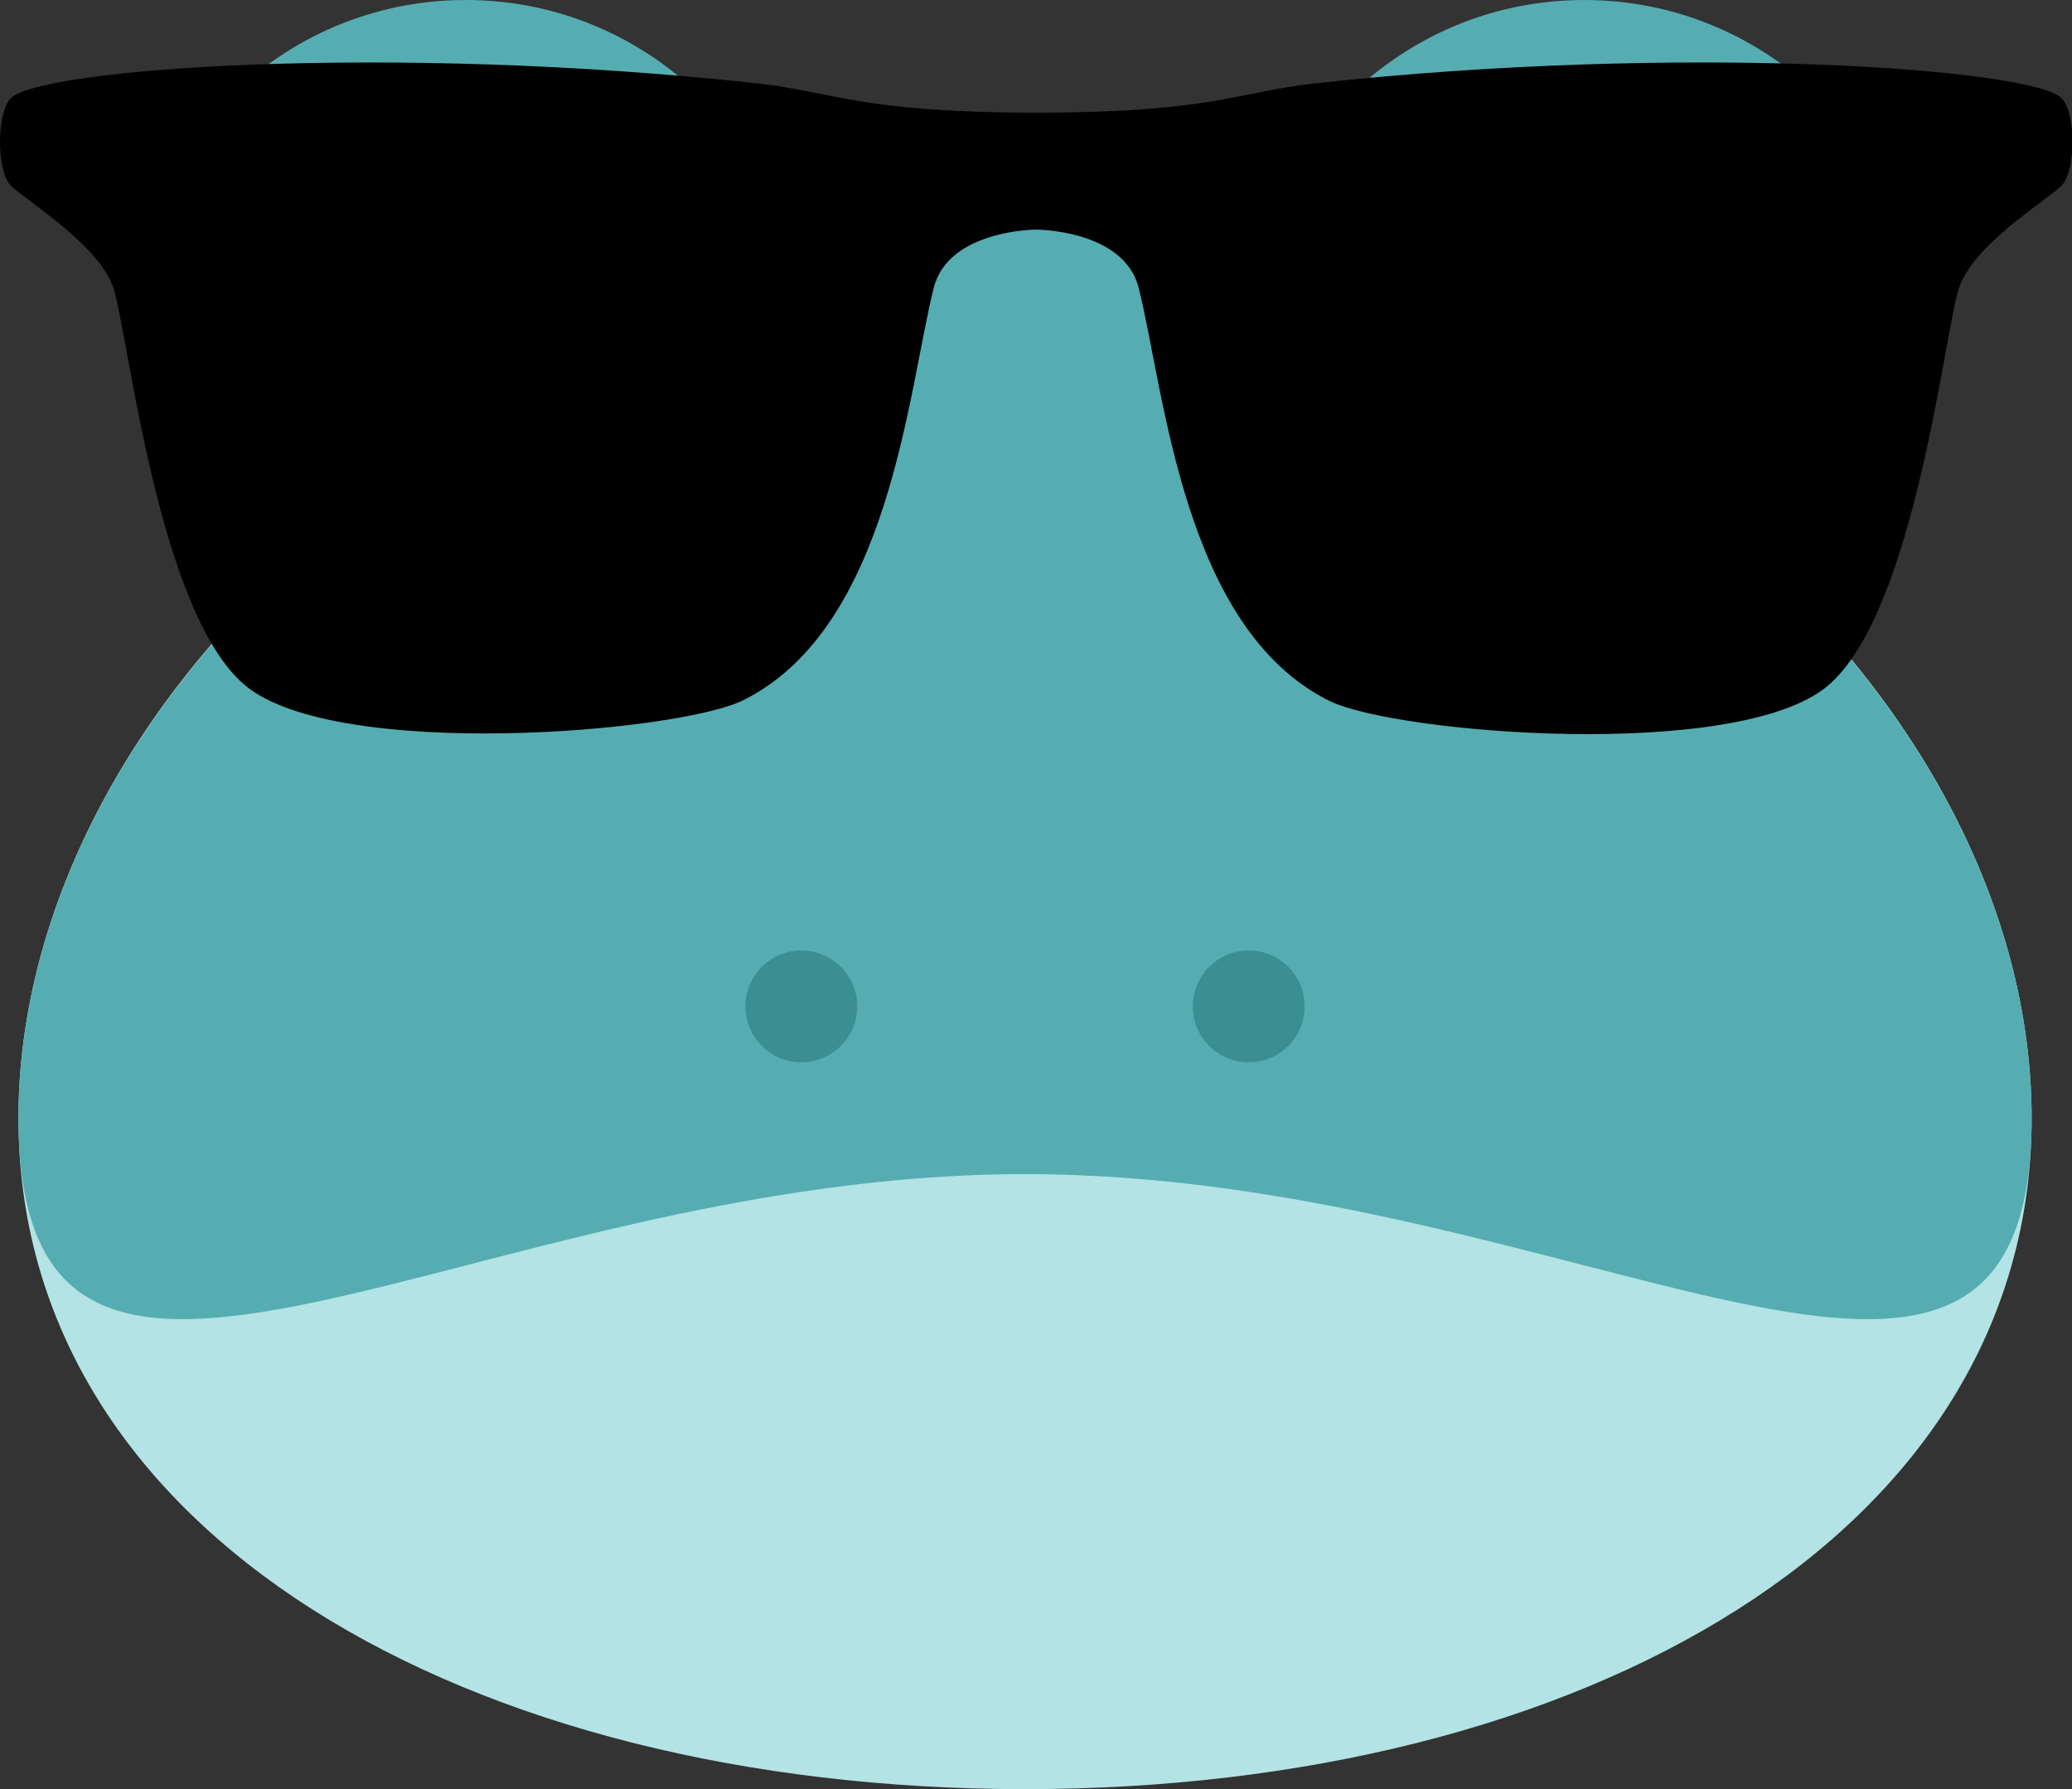 <?xml version="1.0" encoding="UTF-8" standalone="no"?>
<svg
   xmlns:dc="http://purl.org/dc/elements/1.1/"
   xmlns:cc="http://creativecommons.org/ns#"
   xmlns:rdf="http://www.w3.org/1999/02/22-rdf-syntax-ns#"
   xmlns:svg="http://www.w3.org/2000/svg"
   xmlns="http://www.w3.org/2000/svg"
   xmlns:sodipodi="http://sodipodi.sourceforge.net/DTD/sodipodi-0.dtd"
   xmlns:inkscape="http://www.inkscape.org/namespaces/inkscape"
   viewBox="0 0 46.314 40"
   xml:space="preserve"
   version="1.1"
   id="svg2"
   sodipodi:docname="tkgfrog.svg"
   width="46.314"
   height="40"
   inkscape:version="0.92.4 5da689c313, 2019-01-14"
   inkscape:export-filename="/home/stefan/Downloads/tkgfrog.png"
   inkscape:export-xdpi="1919.99"
   inkscape:export-ydpi="1919.99"><rect x="0" y="0" width="46.314" height="40" fill="#333333" stroke="none"/><sodipodi:namedview
     pagecolor="#ffffff"
     bordercolor="#666666"
     borderopacity="1"
     objecttolerance="10"
     gridtolerance="10"
     guidetolerance="10"
     inkscape:pageopacity="0"
     inkscape:pageshadow="2"
     inkscape:window-width="1920"
     inkscape:window-height="1027"
     id="namedview26"
     showgrid="false"
     fit-margin-top="0"
     fit-margin-left="0"
     fit-margin-right="0"
     fit-margin-bottom="0"
     inkscape:zoom="10.488889"
     inkscape:cx="49.390372"
     inkscape:cy="15.307674"
     inkscape:window-x="1600"
     inkscape:window-y="53"
     inkscape:window-maximized="0"
     inkscape:current-layer="svg2" /><defs
     id="defs6"><clipPath
       id="clipPath16"
       clipPathUnits="userSpaceOnUse"><path
         id="path18"
         d="M 0,36 H 36 V 0 H 0 Z"
         inkscape:connector-curvature="0" /></clipPath><clipPath
       id="clipPath16-3"
       clipPathUnits="userSpaceOnUse"><path
         inkscape:connector-curvature="0"
         id="path18-6"
         d="M 0,36 H 36 V 0 H 0 Z" /></clipPath></defs><path
     id="path22"
     style="fill:#b3e3e5;fill-opacity:1;fill-rule:nonzero;stroke:none;stroke-width:1.25"
     d="m 45.412,25 c 0,9.32 -10.074,15 -22.5,15 -12.426,0 -22.5,-5.68 -22.5,-15 0,-9.32 10.074,-18.75 22.5,-18.75 12.426,0 22.5,9.43 22.5,18.75"
     inkscape:connector-curvature="0" /><path
     id="path26"
     style="fill:#55adb2;fill-opacity:1;fill-rule:nonzero;stroke:none;stroke-width:1.25"
     d="m 40.105,13.345 c 1.71,-1.375 2.806,-3.481 2.806,-5.845 0,-4.141 -3.357,-7.5 -7.5,-7.5 -3.576,0 -6.562,2.506 -7.312,5.856 -1.611,-0.604 -3.355,-0.948 -5.188,-0.948 -1.831,0 -3.576,0.344 -5.186,0.948 C 16.974,2.506 13.988,0 10.412,0 6.27,0 2.912,3.359 2.912,7.5 c 0,2.364 1.097,4.47 2.806,5.845 -3.306,3.35 -5.306,7.511 -5.306,11.655 0,9.32 10.074,1.25 22.5,1.25 12.428,0 22.5,8.07 22.5,-1.25 0,-4.144 -1.999,-8.305 -5.306,-11.655"
     inkscape:connector-curvature="0" /><path
     id="path30"
     style="fill:#ffffff;fill-opacity:1;fill-rule:nonzero;stroke:none;stroke-width:1.25"
     d="m 14.162,6.875 c 0,2.416 -1.959,4.375 -4.375,4.375 -2.416,0 -4.375,-1.959 -4.375,-4.375 0,-2.416 1.959,-4.375 4.375,-4.375 2.416,0 4.375,1.959 4.375,4.375"
     inkscape:connector-curvature="0" /><path
     id="path34"
     style="fill:#292f33;fill-opacity:1;fill-rule:nonzero;stroke:none;stroke-width:1.25"
     d="m 11.662,6.875 c 0,1.036 -0.839,1.875 -1.875,1.875 -1.036,0 -1.875,-0.839 -1.875,-1.875 0,-1.036 0.839,-1.875 1.875,-1.875 1.036,0 1.875,0.839 1.875,1.875"
     inkscape:connector-curvature="0" /><path
     id="path38"
     style="fill:#ffffff;fill-opacity:1;fill-rule:nonzero;stroke:none;stroke-width:1.25"
     d="m 40.412,6.875 c 0,2.416 -1.958,4.375 -4.375,4.375 -2.417,0 -4.375,-1.959 -4.375,-4.375 0,-2.416 1.958,-4.375 4.375,-4.375 2.417,0 4.375,1.959 4.375,4.375"
     inkscape:connector-curvature="0" /><path
     id="path42"
     style="fill:#292f33;fill-opacity:1;fill-rule:nonzero;stroke:none;stroke-width:1.25"
     d="m 37.912,6.875 c 0,1.036 -0.84,1.875 -1.875,1.875 -1.035,0 -1.875,-0.839 -1.875,-1.875 0,-1.036 0.84,-1.875 1.875,-1.875 1.035,0 1.875,0.839 1.875,1.875"
     inkscape:connector-curvature="0" /><path
     id="path46"
     style="fill:#3b8e91;fill-opacity:1;fill-rule:nonzero;stroke:none;stroke-width:1.25"
     d="m 19.162,22.5 c 0,0.691 -0.56,1.25 -1.25,1.25 -0.69,0 -1.25,-0.559 -1.25,-1.25 0,-0.691 0.56,-1.25 1.25,-1.25 0.69,0 1.25,0.559 1.25,1.25"
     inkscape:connector-curvature="0" /><path
     id="path50"
     style="fill:#3b8e91;fill-opacity:1;fill-rule:nonzero;stroke:none;stroke-width:1.25"
     d="m 29.162,22.5 c 0,0.691 -0.559,1.25 -1.25,1.25 -0.691,0 -1.25,-0.559 -1.25,-1.25 0,-0.691 0.559,-1.25 1.25,-1.25 0.691,0 1.25,0.559 1.25,1.25"
     inkscape:connector-curvature="0" /><g
     transform="matrix(1.366,0,0,-1.366,-1.449,32.814)"
     id="g10"
     style="fill:#000000"><g
       id="g12"
       style="fill:#000000"><g
         clip-path="url(#clipPath16-3)"
         id="g14"
         style="fill:#000000"><g
           transform="translate(1.24,20.982)"
           id="g20"
           style="fill:#000000"><path
             inkscape:connector-curvature="0"
             id="path22-7"
             style="fill:#000000;fill-opacity:1;fill-rule:evenodd;stroke:none"
             d="m 0,0 c 0.24,-0.239 1.437,-0.958 1.677,-1.675 0.24,-0.717 0.72,-5.307 2.158,-6.505 1.484,-1.232 7.077,-0.773 8.149,-0.24 2.397,1.195 2.691,5.055 3.115,6.745 0.239,0.957 1.677,0.957 1.677,0.957 0,0 1.439,0 1.678,-0.956 0.424,-1.691 0.72,-5.562 3.115,-6.755 1.073,-0.535 6.666,-0.994 8.152,0.238 1.435,1.197 1.915,5.799 2.155,6.517 0.238,0.717 1.437,1.435 1.677,1.674 0.241,0.239 0.241,1.196 0,1.436 C 33.074,1.914 27.419,2.34 21.33,1.675 20.115,1.542 19.653,1.196 16.776,1.196 13.901,1.196 13.437,1.542 12.223,1.674 6.136,2.34 0.479,1.914 0,1.436 -0.239,1.196 -0.239,0.239 0,0" /></g></g></g></g></svg>